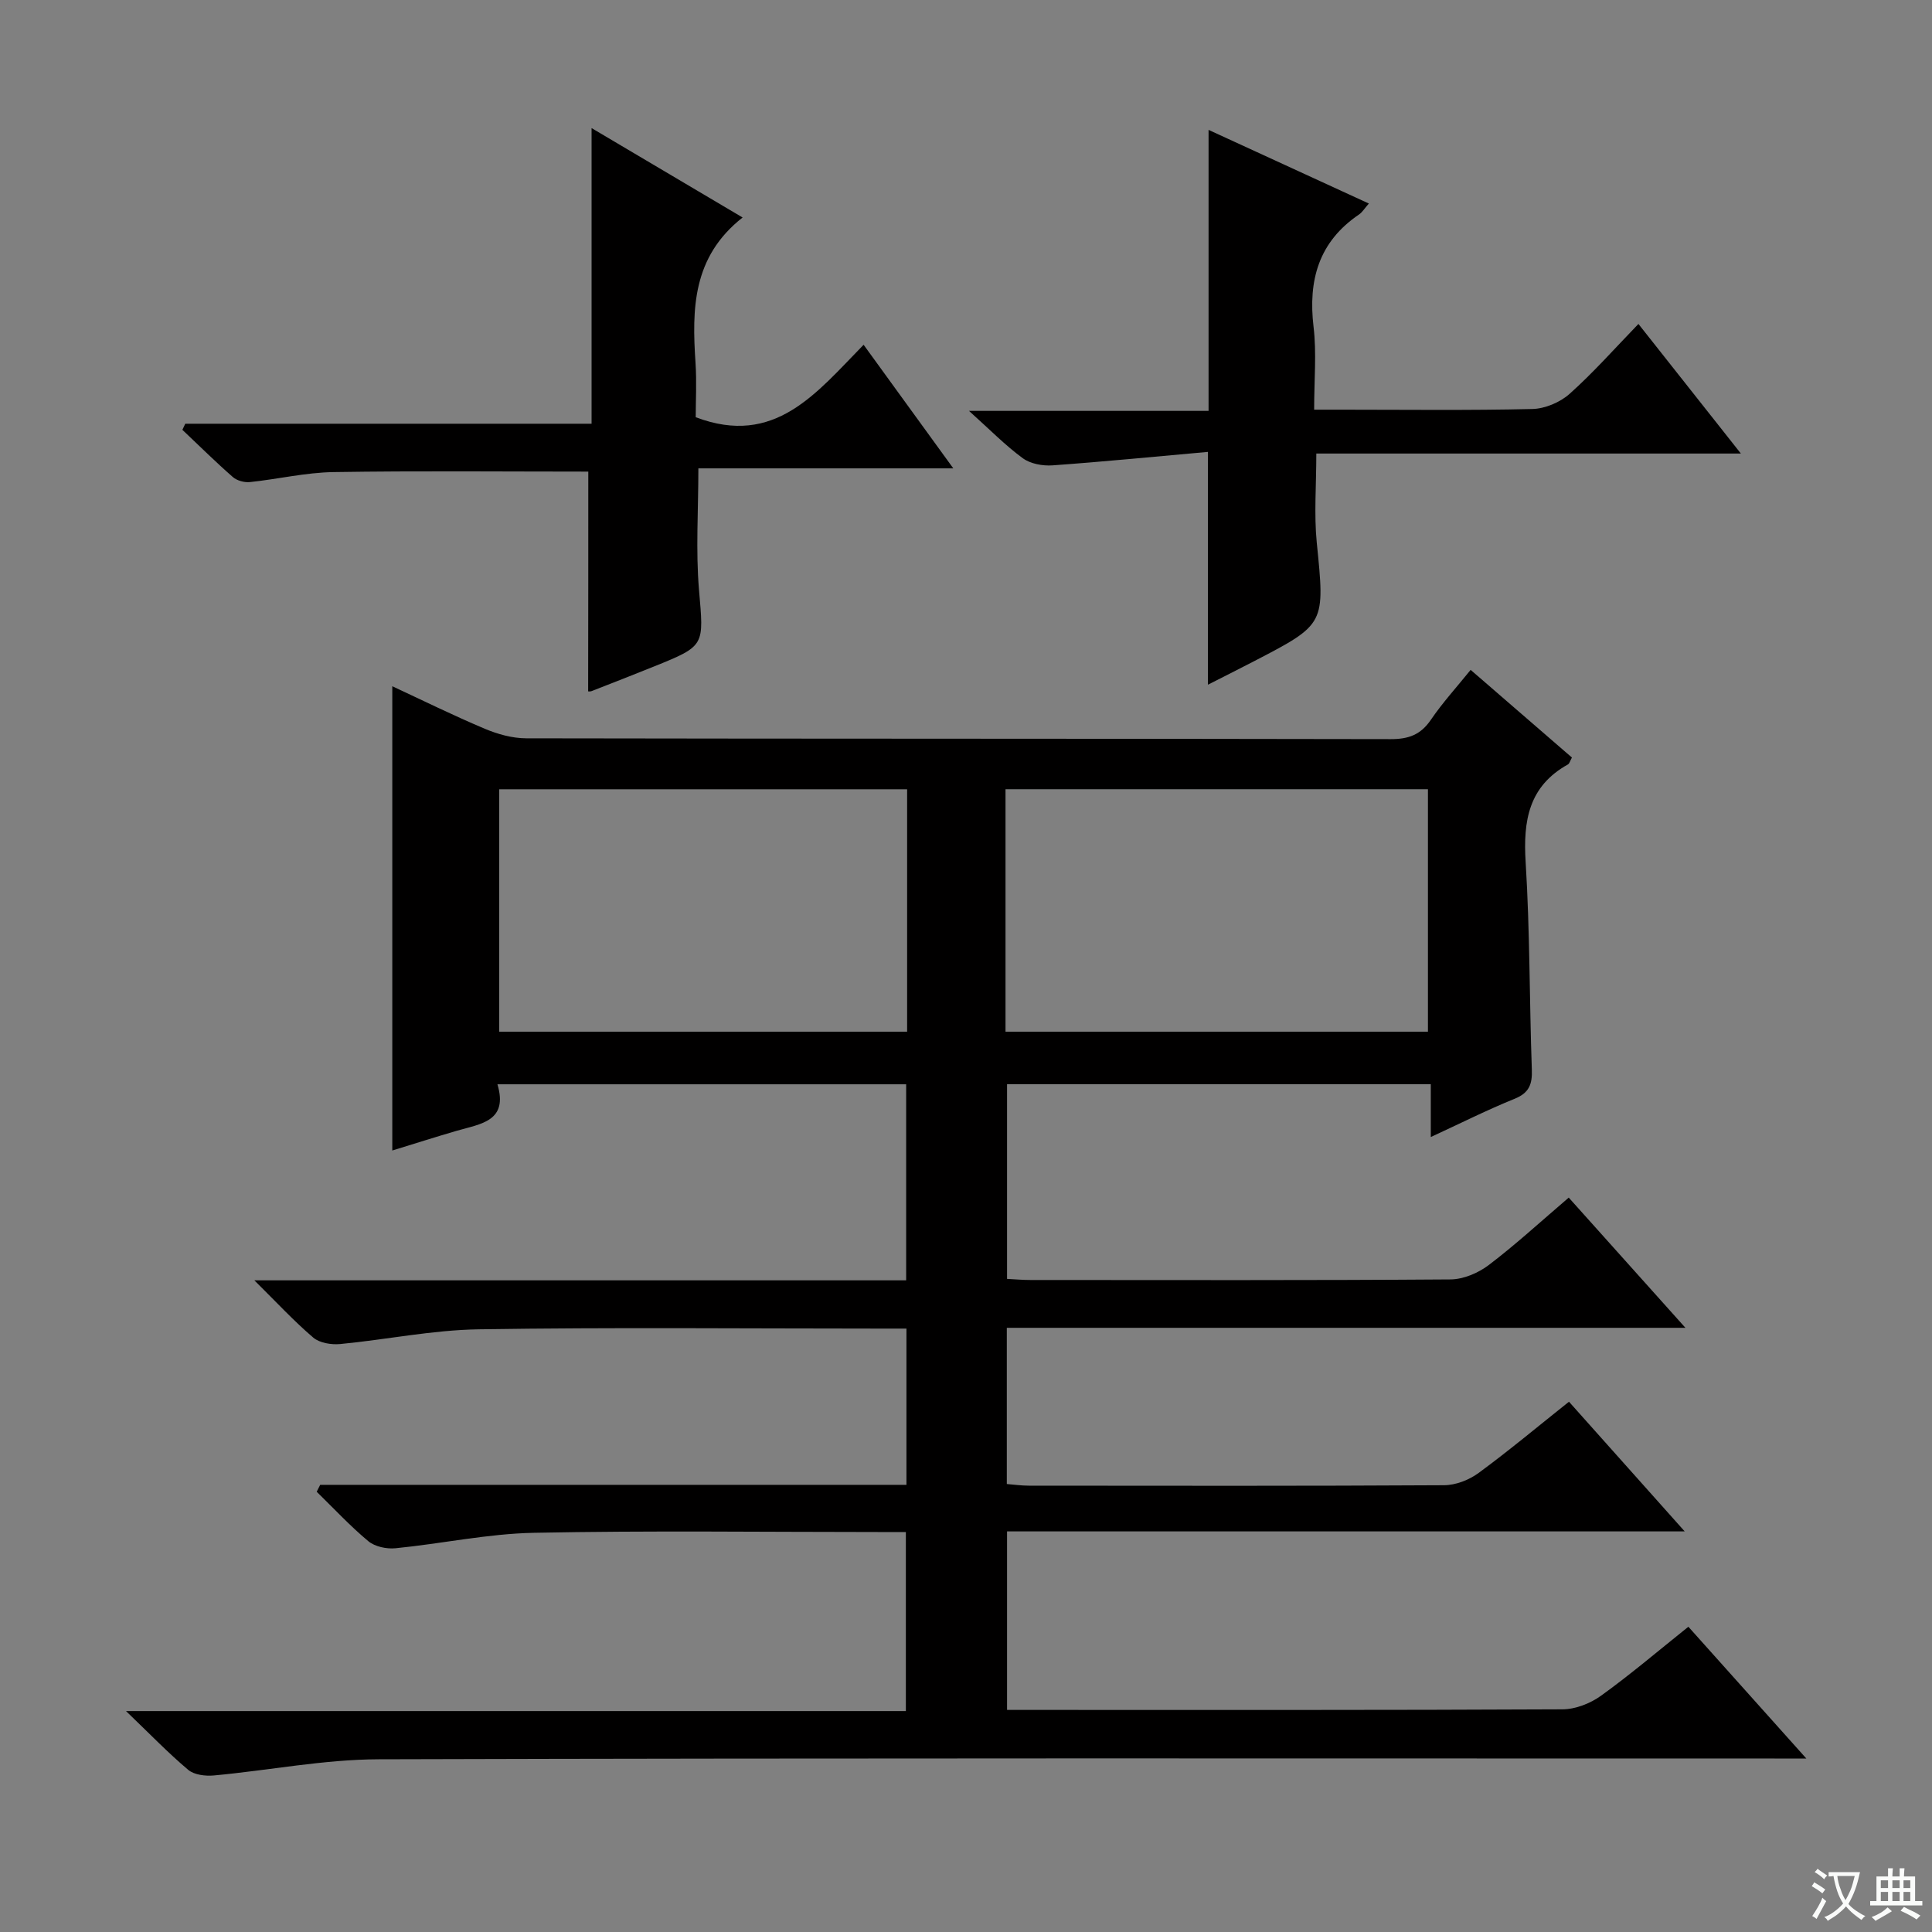 <svg enable-background="new 0 0 400 400" viewBox="0 0 400 400" xmlns="http://www.w3.org/2000/svg"><rect x="0" y="0" width="400" height="400" fill="#808080" stroke="none"/><path d="m377.9 391.2c-.2.3-.4.5-.6.8-.7-.6-1.4-1-2.2-1.5.2-.3.4-.5.5-.8.6.4 1.4.8 2.3 1.5zm-1.8 6.1c-.2-.2-.5-.4-.9-.6.4-.6.8-1.2 1.2-1.9s.7-1.3.9-1.9c.3.3.5.5.8.7-.7 1.3-1.4 2.6-2 3.7zm2.2-9c-.3.3-.5.5-.6.8-.6-.6-1.3-1.1-2-1.5.3-.3.5-.5.6-.7.6.5 1.3.9 2 1.4zm.3.2v-.9h2 4.5c-.3 1.3-.6 2.5-1 3.6s-.9 2.1-1.4 3c.4.5 1 1 1.6 1.4s1.2.8 1.9 1.1c-.3.2-.5.4-.8.8-.4-.3-1-.7-1.6-1.2s-1.2-1.1-1.6-1.6c-.5.6-1.1 1.1-1.7 1.6s-1.4.9-2.1 1.4c-.1-.3-.3-.5-.7-.8.6-.2 1.2-.5 1.9-1s1.4-1.1 2-1.8c-.5-.8-.9-1.6-1.2-2.5s-.6-2-.8-3.2c-.4.1-.7.1-1 .1zm2.5 2.7c.3 1 .7 1.7 1 2.2.3-.5.6-1.1 1-2s.6-1.9.9-3h-3.2-.4c.1.9.3 1.8.7 2.8z" fill="#fafbfa"/><path d="m396.5 388.5v1.5 3.6h1.5v.9c-.4 0-1 0-1.7 0h-7.9c-.5 0-.9 0-1.2 0v-.9h1.3v-3.5c0-.7 0-1.2 0-1.6h2.4c0-.8 0-1.4 0-1.7h1c0 .3-.1.8-.1 1.7h1.5c0-.8 0-1.4 0-1.7h1c0 .3-.1.9-.1 1.7zm-8.2 9.2c-.2-.3-.5-.5-.8-.8.8-.3 1.4-.6 1.9-.9s1-.7 1.4-1.1c.3.3.6.5.9.8-1.6 1-2.8 1.6-3.4 2zm2.6-6.8v-1.6h-1.5v1.6zm0 2.7v-1.9h-1.5v1.9zm2.4-2.7v-1.6h-1.5v1.6zm0 2.7v-1.9h-1.5v1.9zm.2 2 .7-.8c.4.2.9.5 1.6.8s1.3.7 1.8 1c-.3.3-.5.5-.8.8-.4-.3-1.5-1-3.3-1.8zm2-4.7v-1.6h-1.4v1.6zm0 2.7v-1.9h-1.4v1.9z" fill="#fafbfa"/><g fill="#010000"><path d="m66.29 307.42h121.38c0-10.95 0-21.38 0-32.35-2.04 0-3.83 0-5.61 0-27.66 0-55.33-.28-82.99.15-9.56.15-19.09 2.14-28.65 3.05-1.83.17-4.26-.22-5.57-1.34-3.98-3.39-7.56-7.27-12.19-11.85h134.95c0-13.66 0-26.92 0-40.59-27.93 0-55.96 0-84.62 0 2.29 7.67-3.48 8.19-8.37 9.61-4.43 1.29-8.83 2.7-13.4 4.1 0-32.18 0-64.01 0-96.12 6.28 2.92 12.64 6.06 19.17 8.81 2.66 1.12 5.68 1.96 8.54 1.97 59.66.11 119.32.05 178.99.17 3.72.01 6.22-.91 8.33-4.01 2.42-3.55 5.35-6.76 8.23-10.33 7.12 6.16 14.01 12.12 20.97 18.15-.37.65-.49 1.24-.83 1.43-8.13 4.52-9.29 11.66-8.75 20.24.89 14.28.77 28.61 1.28 42.92.11 3.03-.53 4.83-3.56 6.06-5.66 2.29-11.14 5.05-17.36 7.92 0-3.84 0-7.2 0-10.94-29.48 0-58.39 0-87.73 0v40.31c1.6.08 3.21.23 4.82.23 29 .01 58 .09 86.99-.12 2.67-.02 5.73-1.32 7.9-2.96 5.56-4.22 10.71-8.96 16.58-13.98 7.86 8.77 15.65 17.46 24.16 26.96-47.41 0-93.77 0-140.5 0v32.34c1.4.11 2.97.34 4.54.34 28.66.02 57.33.08 85.99-.09 2.41-.01 5.18-1.09 7.15-2.54 6.28-4.61 12.26-9.62 18.71-14.75 7.88 8.83 15.55 17.43 23.96 26.85-47.41 0-93.64 0-140.3 0v36.96h4.99c36.66 0 73.33.06 109.99-.12 2.7-.01 5.79-1.22 8.01-2.83 6.07-4.37 11.78-9.24 18.07-14.27 7.88 8.8 15.69 17.53 24.42 27.28-2.87 0-4.72 0-6.58 0-96.33 0-192.65-.12-288.98.16-11.38.03-22.75 2.3-34.15 3.35-1.75.16-4.06-.12-5.3-1.16-4.17-3.51-7.97-7.46-12.88-12.17h161.46c0-12.48 0-24.5 0-37.07-1.96 0-3.75 0-5.54 0-23.83 0-47.67-.32-71.49.16-9.56.19-19.08 2.26-28.65 3.2-1.84.18-4.25-.33-5.61-1.46-3.78-3.15-7.16-6.79-10.69-10.24.23-.49.47-.96.72-1.43zm141.89-93.82h87.46c0-16.99 0-33.57 0-50.2-29.31 0-58.33 0-87.46 0zm-20.37-50.19c-28.49 0-56.51 0-84.45 0v50.19h84.45c0-16.88 0-33.34 0-50.19z"/><path d="m250.08 93.56c-10.77.96-21.47 2.02-32.19 2.79-2.02.14-4.54-.32-6.12-1.47-3.6-2.63-6.76-5.87-11.15-9.81h49.6c0-19.76 0-38.76 0-58.18 11.02 5.06 21.96 10.09 33.19 15.25-.93 1.05-1.38 1.82-2.03 2.26-8.37 5.67-10.57 13.62-9.42 23.29.64 5.4.12 10.93.12 17.13h5.67c13.16 0 26.33.17 39.49-.14 2.64-.06 5.76-1.38 7.73-3.14 4.94-4.41 9.35-9.41 14.25-14.47 7.2 9.11 13.9 17.58 21.21 26.83-29.69 0-58.66 0-87.9 0 0 6.59-.49 12.56.09 18.42 1.69 16.88 1.86 16.87-12.87 24.52-3.37 1.75-6.77 3.45-9.66 4.92-.01-15.58-.01-31.18-.01-48.2z"/><path d="m121.8 97.64c-17.53 0-35.15-.18-52.77.1-5.77.09-11.51 1.47-17.29 2.07-1.15.12-2.68-.3-3.53-1.04-3.59-3.14-6.98-6.5-10.45-9.78.2-.42.4-.84.6-1.26h84.12c0-20.52 0-40.39 0-61.21 10.95 6.48 21.01 12.44 31.27 18.51-10.43 8.18-10.49 18.98-9.75 30.1.26 3.94.04 7.91.04 11.25 16.38 6.22 25-5.05 34.76-15 6.29 8.66 12.16 16.76 18.57 25.59-18.03 0-35.24 0-52.78 0 0 8.7-.56 16.97.13 25.14.98 11.58 1.38 11.56-9.27 15.86-4.31 1.74-8.65 3.43-12.98 5.12-.29.11-.65.05-.7.05.03-15.17.03-30.33.03-45.5z"/></g></svg>